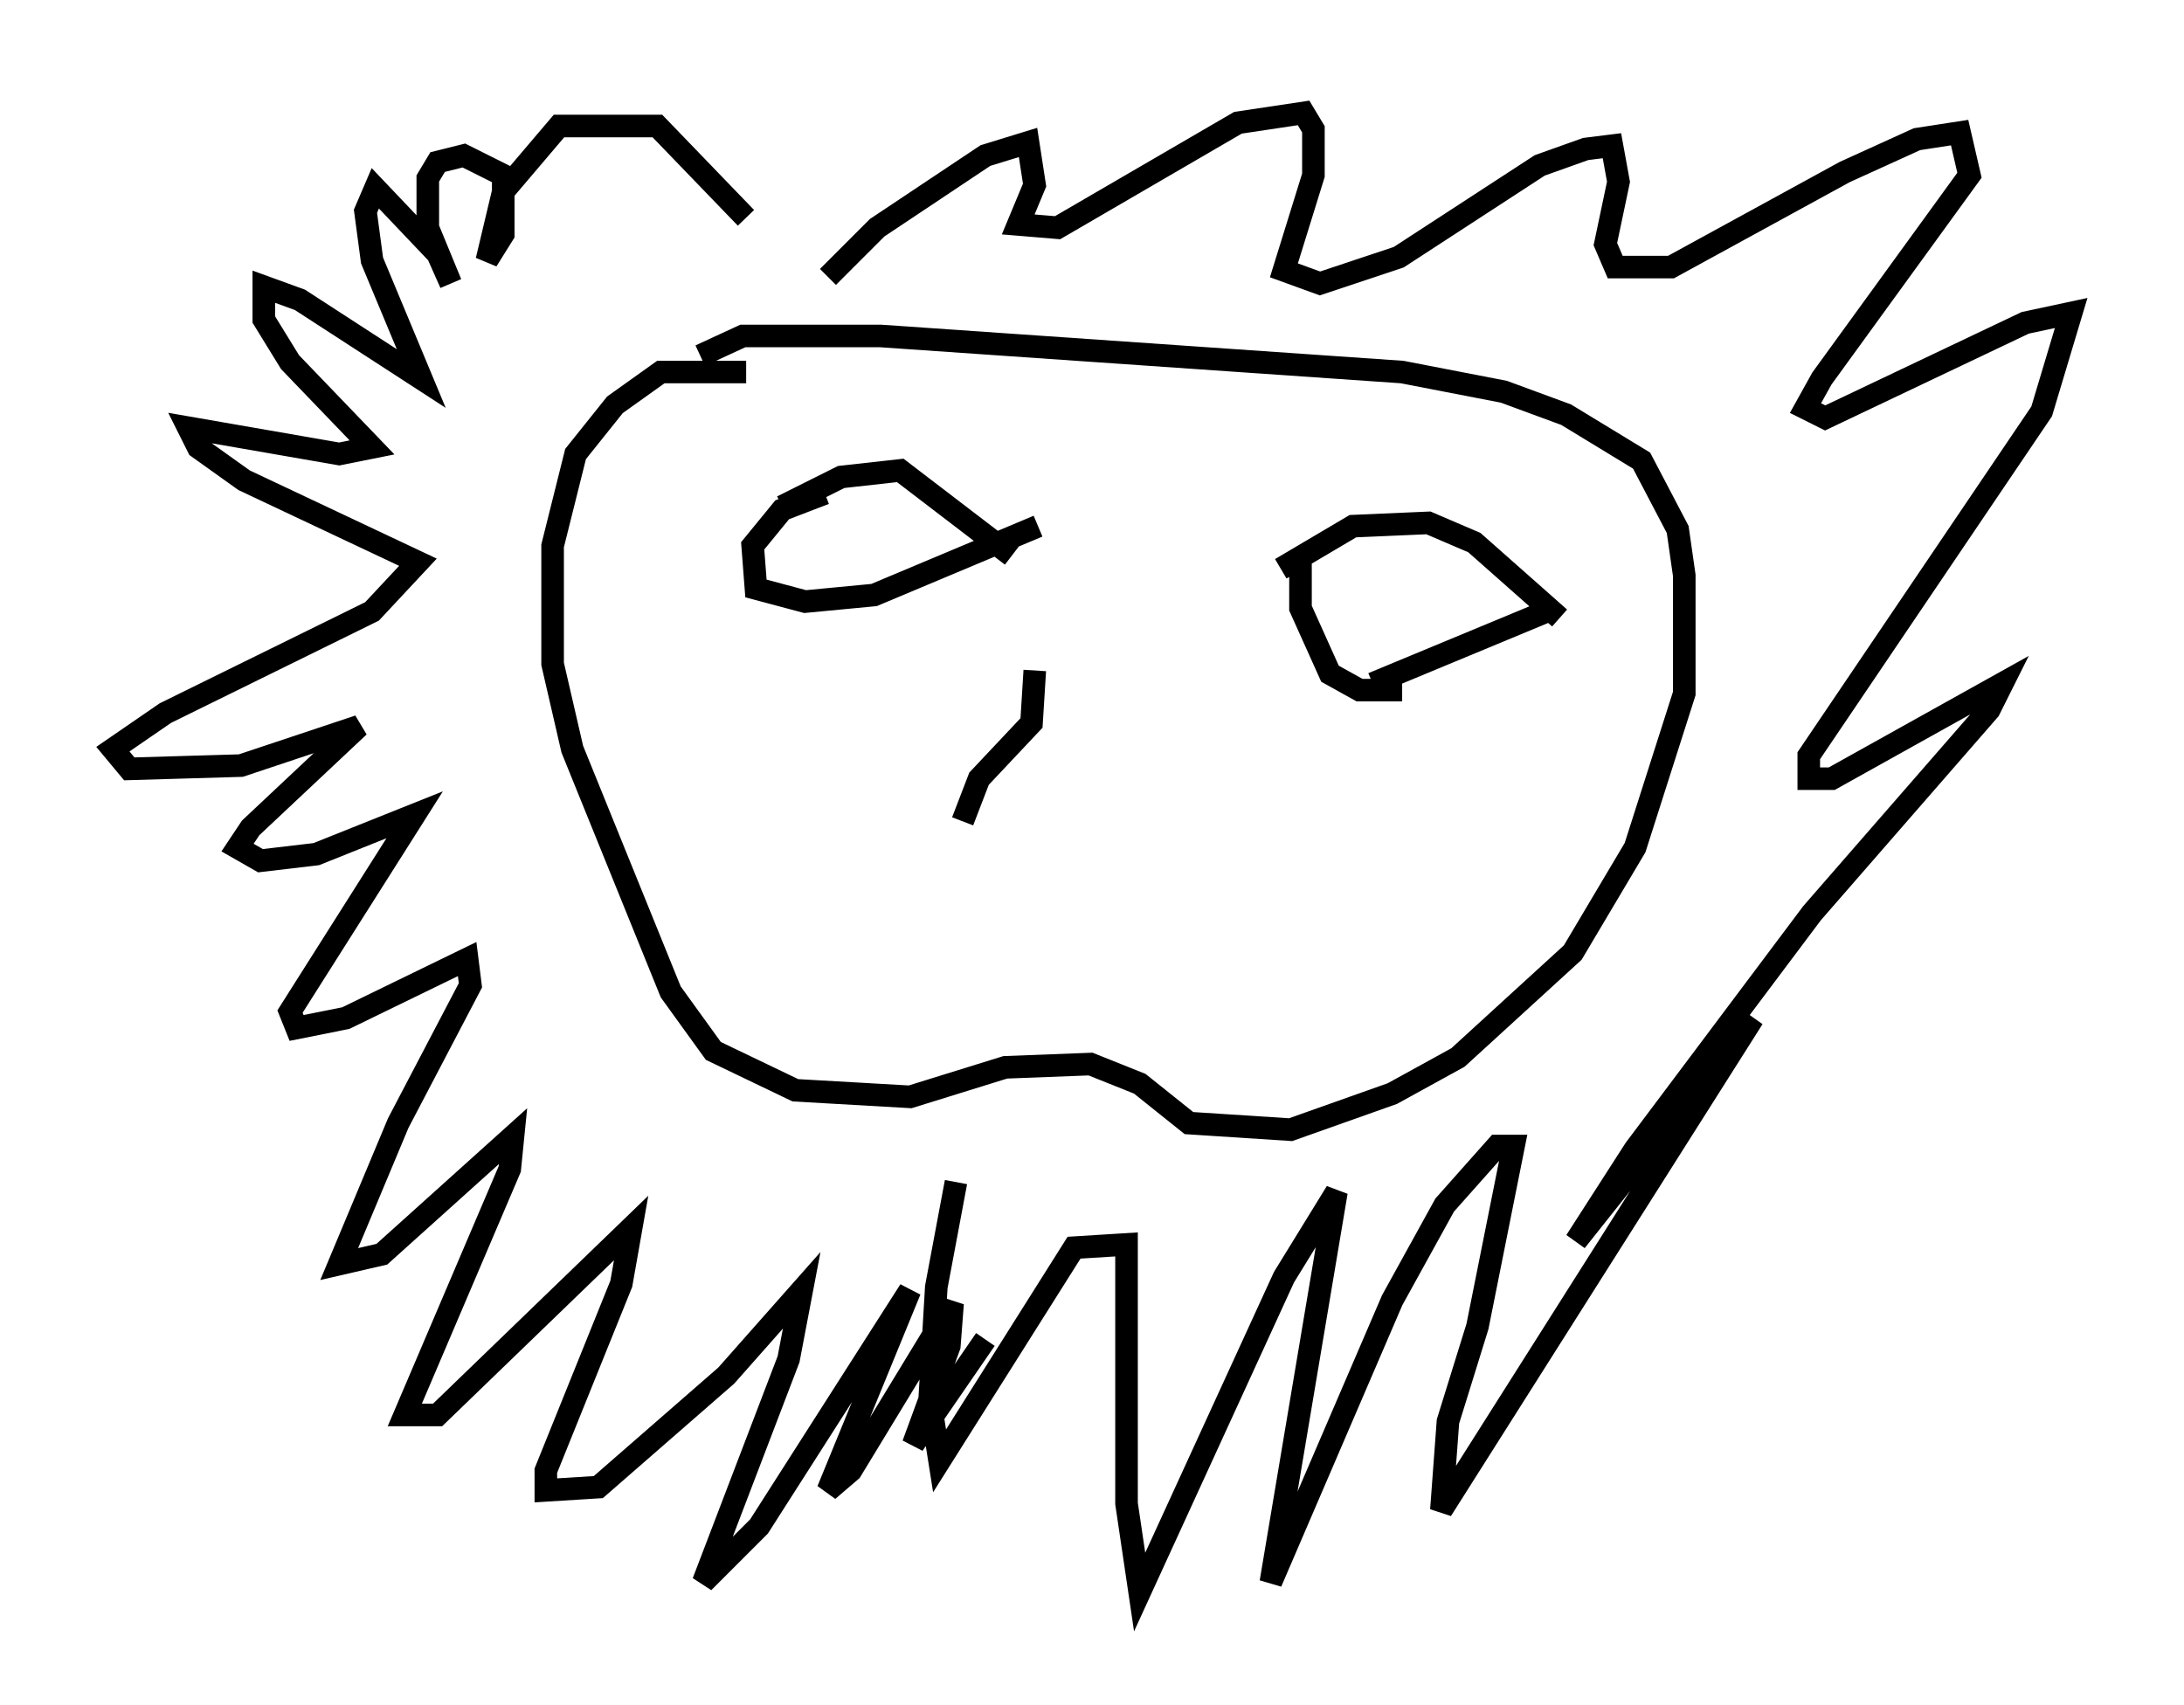 <?xml version="1.0" encoding="utf-8" ?>
<svg baseProfile="full" height="75.508" version="1.1" width="96.715" xmlns="http://www.w3.org/2000/svg" xmlns:ev="http://www.w3.org/2001/xml-events" xmlns:xlink="http://www.w3.org/1999/xlink"><defs /><rect fill="white" height="75.508" width="96.715" x="0" y="0" /><path d="M34.922, 13.134 m-1.888, -3.486 l-3.922, -4.067 -4.358, 0.0 l-2.469, 2.905 -0.726, 3.05 l0.726, -1.162 0.0, -2.615 l-1.743, -0.872 -1.162, 0.291 l-0.436, 0.726 0.0, 2.179 l1.017, 2.469 -0.581, -1.307 l-2.76, -2.905 -0.436, 1.017 l0.291, 2.179 2.179, 5.229 l-5.374, -3.486 -1.598, -0.581 l0.0, 1.453 1.162, 1.888 l3.631, 3.777 -1.453, 0.291 l-6.682, -1.162 0.436, 0.872 l2.034, 1.453 7.698, 3.631 l-2.034, 2.179 -9.151, 4.503 l-2.324, 1.598 0.726, 0.872 l4.939, -0.145 5.229, -1.743 l-4.793, 4.503 -0.581, 0.872 l1.017, 0.581 2.469, -0.291 l4.358, -1.743 -5.52, 8.715 l0.291, 0.726 2.179, -0.436 l5.374, -2.615 0.145, 1.162 l-3.196, 6.101 -2.615, 6.246 l1.888, -0.436 5.81, -5.229 l-0.145, 1.453 -4.648, 10.894 l1.453, 0.0 8.57, -8.279 l-0.436, 2.469 -3.341, 8.279 l0.0, 0.872 2.324, -0.145 l5.665, -4.939 3.341, -3.777 l-0.581, 3.05 -3.777, 9.877 l2.469, -2.469 6.682, -10.458 l-3.631, 8.86 1.017, -0.872 l4.503, -7.408 -0.145, 1.888 l-1.598, 4.358 3.196, -4.648 m-6.972, -47.061 l2.179, -2.179 4.793, -3.196 l1.888, -0.581 0.291, 1.888 l-0.726, 1.743 1.743, 0.145 l7.989, -4.648 2.905, -0.436 l0.436, 0.726 0.0, 2.034 l-1.307, 4.212 1.598, 0.581 l3.486, -1.162 6.246, -4.067 l2.034, -0.726 1.162, -0.145 l0.291, 1.598 -0.581, 2.76 l0.436, 1.017 2.469, 0.0 l7.698, -4.212 3.196, -1.453 l1.888, -0.291 0.436, 1.888 l-6.536, 9.006 -0.726, 1.307 l0.872, 0.436 8.86, -4.212 l2.034, -0.436 -1.307, 4.358 l-10.313, 15.251 0.0, 1.017 l1.017, 0.0 7.553, -4.212 l-0.581, 1.162 -7.844, 9.006 l-7.844, 10.458 -2.615, 4.067 l7.844, -9.877 -13.799, 21.788 l0.291, -3.922 1.307, -4.212 l1.598, -7.989 -0.726, 0.0 l-2.324, 2.615 -2.324, 4.212 l-5.374, 12.492 2.905, -17.285 l-2.324, 3.777 -6.391, 13.944 l-0.581, -3.922 0.0, -11.475 l-2.324, 0.145 -5.955, 9.441 l-0.436, -2.76 0.291, -4.939 l0.872, -4.648 m-7.698, -29.922 l2.615, -1.307 2.615, -0.291 l4.939, 3.777 m-8.279, -2.76 l-1.888, 0.726 -1.307, 1.598 l0.145, 1.888 2.179, 0.581 l3.05, -0.291 7.263, -3.05 m10.749, 1.888 l3.196, -1.888 3.341, -0.145 l2.034, 0.872 3.777, 3.341 m-8.279, 2.905 l7.698, -3.196 m-10.894, -2.615 l0.0, 2.469 1.307, 2.905 l1.307, 0.726 1.888, 0.0 m-29.05, -14.089 l-3.777, 0.0 -2.034, 1.453 l-1.743, 2.179 -1.017, 4.067 l0.0, 5.229 0.872, 3.777 l4.358, 10.749 1.888, 2.615 l3.631, 1.743 5.084, 0.291 l4.212, -1.307 3.777, -0.145 l2.179, 0.872 2.179, 1.743 l4.503, 0.291 4.503, -1.598 l2.905, -1.598 5.084, -4.648 l2.76, -4.648 2.179, -6.827 l0.0, -5.229 -0.291, -2.034 l-1.598, -3.05 -3.341, -2.034 l-2.76, -1.017 -4.503, -0.872 l-23.095, -1.598 -6.101, 0.0 l-1.888, 0.872 m14.816, 13.944 l-0.145, 2.324 -2.324, 2.469 l-0.726, 1.888 " fill="none" stroke="black" stroke-width="1" /></svg>